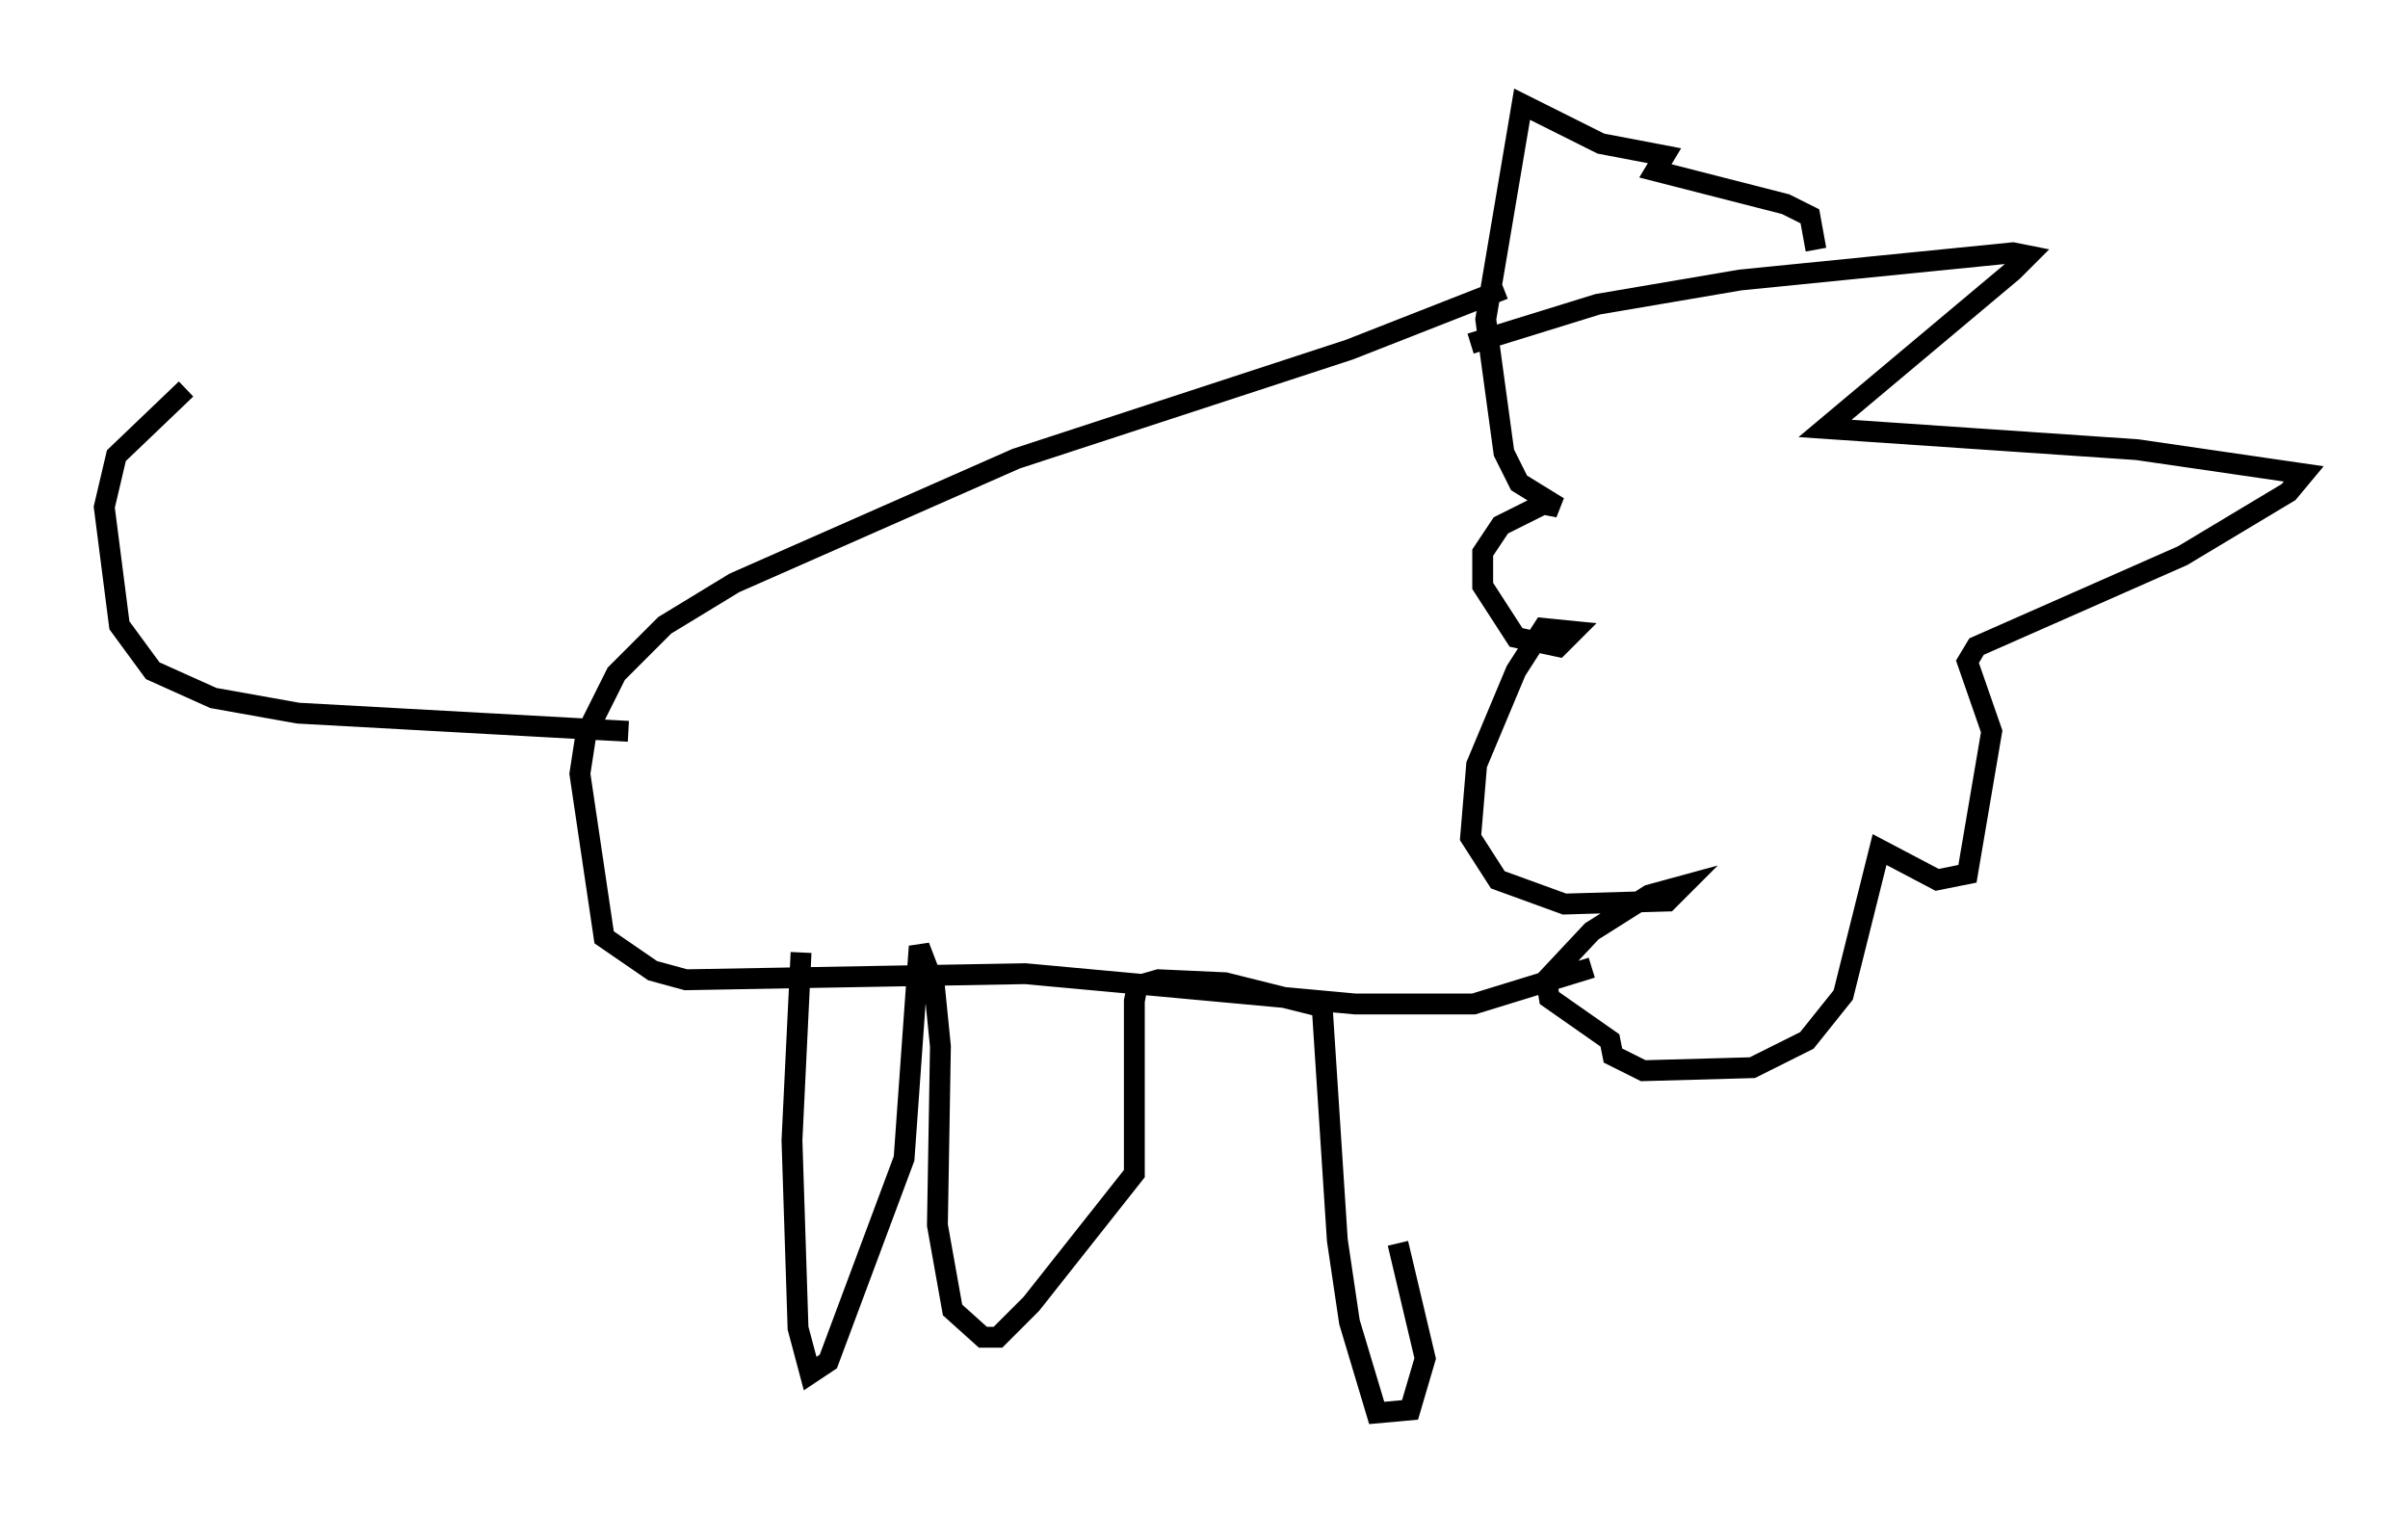 <?xml version="1.0" encoding="utf-8" ?>
<svg baseProfile="full" height="72.748" version="1.1" width="115.452" xmlns="http://www.w3.org/2000/svg" xmlns:ev="http://www.w3.org/2001/xml-events" xmlns:xlink="http://www.w3.org/1999/xlink"><defs /><rect fill="white" height="72.748" width="115.452" x="0" y="0" /><path d="M67.603, 18.073 m2.905, -1.598 l6.101, -1.888 6.827, -1.162 l13.073, -1.307 0.726, 0.145 l-0.726, 0.726 -9.006, 7.553 l14.961, 1.017 7.989, 1.162 l-0.726, 0.872 -5.084, 3.05 l-9.877, 4.358 -0.436, 0.726 l1.162, 3.341 -1.162, 6.827 l-1.453, 0.291 -2.76, -1.453 l-1.743, 6.972 -1.743, 2.179 l-2.615, 1.307 -5.229, 0.145 l-1.453, -0.726 -0.145, -0.726 l-2.905, -2.034 -0.145, -0.872 l2.179, -2.324 2.76, -1.743 l1.598, -0.436 -0.726, 0.726 l-4.939, 0.145 -3.196, -1.162 l-1.307, -2.034 0.291, -3.486 l1.888, -4.503 1.307, -2.034 l1.453, 0.145 -0.726, 0.726 l-2.034, -0.436 -1.598, -2.469 l0.0, -1.598 0.872, -1.307 l2.034, -1.017 0.726, 0.145 l-1.888, -1.162 -0.726, -1.453 l-0.872, -6.391 1.743, -10.313 l3.777, 1.888 3.05, 0.581 l-0.436, 0.726 6.246, 1.598 l1.162, 0.581 0.291, 1.598 m-14.961, 1.888 l-7.408, 2.905 -15.978, 5.229 l-13.508, 5.955 -3.341, 2.034 l-2.324, 2.324 -1.453, 2.905 l-0.291, 1.888 1.162, 7.844 l2.324, 1.598 1.598, 0.436 l16.268, -0.291 15.832, 1.453 l5.665, 0.0 5.665, -1.743 m-46.19, -11.33 l-15.832, -0.872 -4.067, -0.726 l-2.905, -1.307 -1.598, -2.179 l-0.726, -5.665 0.581, -2.469 l3.341, -3.196 m29.486, 27.017 l-0.436, 9.006 0.291, 9.006 l0.581, 2.179 0.872, -0.581 l3.631, -9.732 0.726, -10.168 l0.726, 1.888 0.291, 2.905 l-0.145, 8.57 0.726, 4.067 l1.453, 1.307 0.726, 0.0 l1.598, -1.598 4.939, -6.246 l0.0, -8.279 0.145, -0.726 l1.017, -0.291 3.196, 0.145 l4.648, 1.162 0.726, 11.184 l0.581, 3.922 1.307, 4.358 l1.598, -0.145 0.726, -2.469 l-1.307, -5.52 " fill="none" stroke="black" stroke-width="1" /></svg>